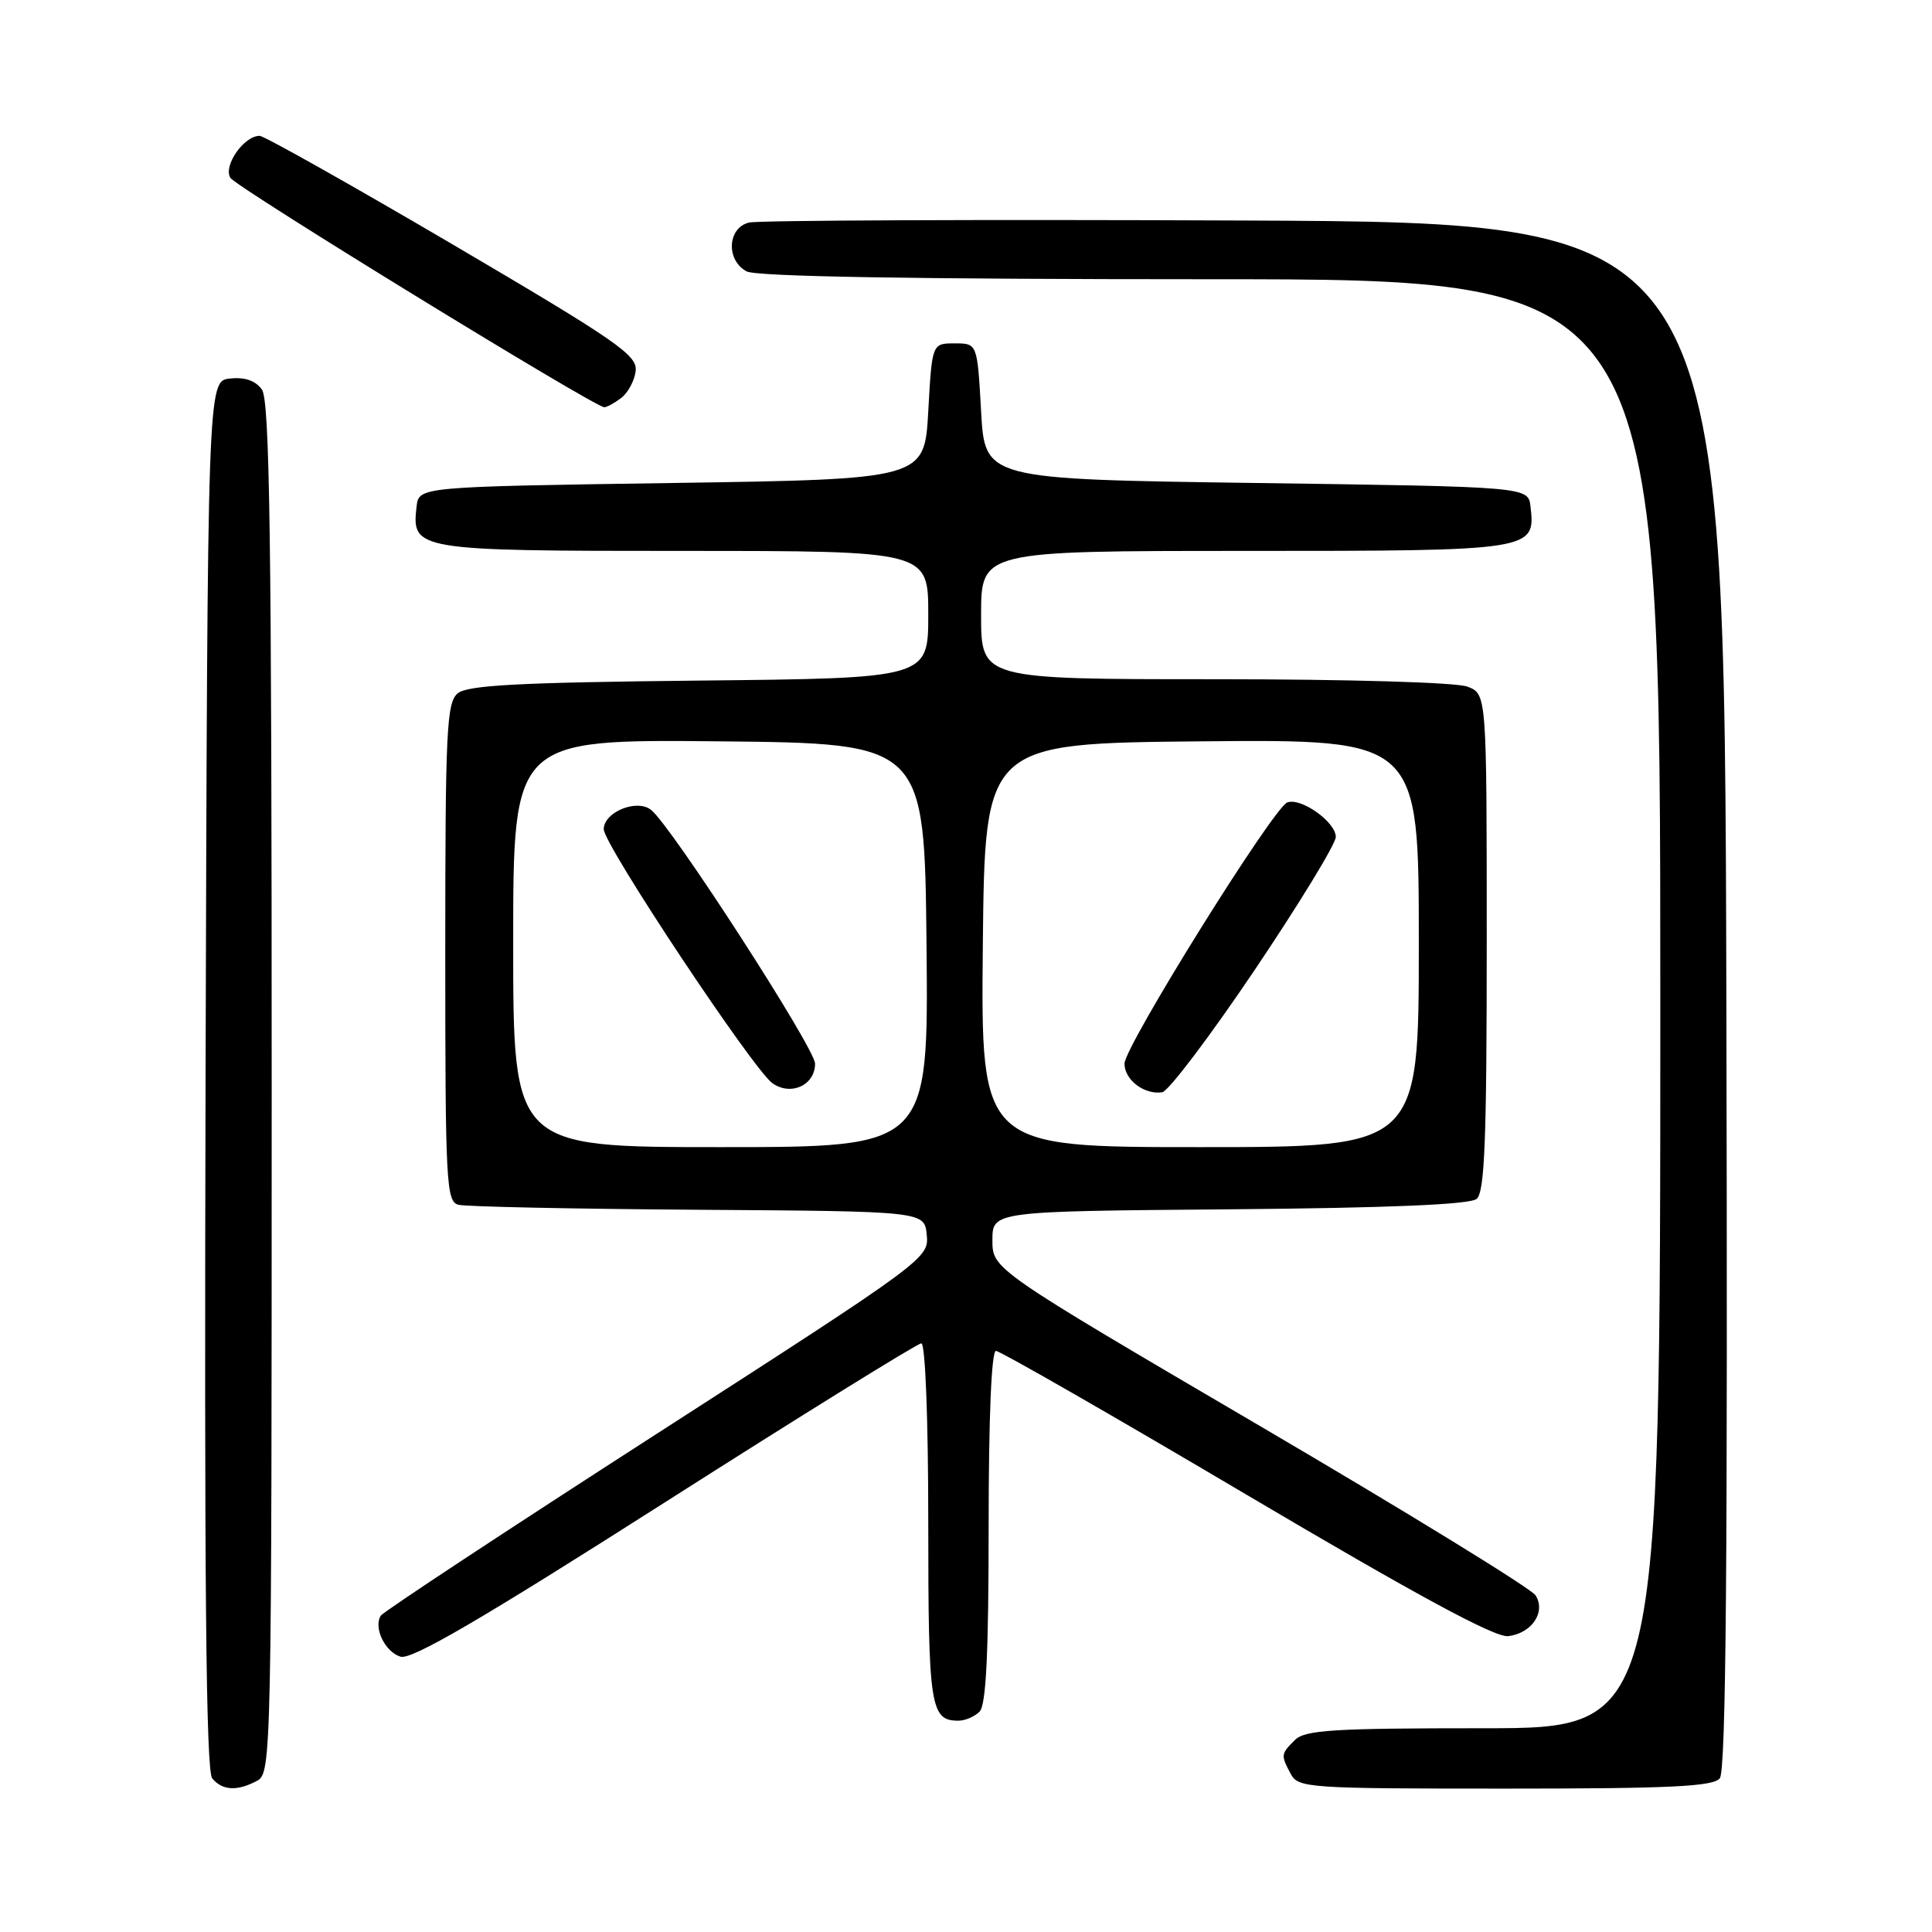 <?xml version="1.0" encoding="UTF-8" standalone="no"?>
<!DOCTYPE svg PUBLIC "-//W3C//DTD SVG 1.1//EN" "http://www.w3.org/Graphics/SVG/1.1/DTD/svg11.dtd" >
<svg xmlns="http://www.w3.org/2000/svg" xmlns:xlink="http://www.w3.org/1999/xlink" version="1.1" viewBox="0 0 256 256">
 <g >
 <path fill="currentColor"
d=" M 34.07 235.96 C 35.96 234.95 36.00 232.88 36.00 144.16 C 36.00 71.28 35.74 53.03 34.70 51.61 C 33.84 50.42 32.41 49.94 30.45 50.16 C 27.50 50.50 27.50 50.50 27.24 142.39 C 27.06 209.46 27.29 234.65 28.12 235.64 C 29.46 237.27 31.44 237.37 34.07 235.96 Z  M 227.88 235.64 C 228.71 234.65 228.94 206.72 228.75 131.89 C 228.50 29.50 228.50 29.50 165.00 29.22 C 130.07 29.07 100.49 29.19 99.25 29.49 C 96.38 30.19 96.17 34.48 98.93 35.96 C 100.21 36.65 121.29 37.00 160.43 37.00 C 220.00 37.00 220.00 37.00 220.00 133.00 C 220.00 229.00 220.00 229.00 196.57 229.00 C 176.61 229.00 172.91 229.23 171.57 230.57 C 169.71 232.43 169.70 232.56 171.04 235.07 C 172.02 236.91 173.40 237.00 199.41 237.00 C 221.23 237.00 226.98 236.73 227.88 235.64 Z  M 129.80 226.80 C 130.66 225.94 131.00 219.09 131.00 202.30 C 131.00 187.91 131.37 179.00 131.97 179.00 C 132.50 179.00 147.44 187.57 165.16 198.05 C 187.79 211.43 198.11 217.01 199.84 216.80 C 202.98 216.42 204.87 213.60 203.47 211.39 C 202.91 210.50 186.49 200.41 166.98 188.97 C 131.50 168.17 131.50 168.17 131.50 164.34 C 131.50 160.50 131.50 160.50 162.91 160.24 C 184.06 160.06 194.77 159.61 195.66 158.86 C 196.73 157.98 197.00 151.07 197.00 124.85 C 197.00 91.95 197.00 91.95 194.43 90.98 C 192.97 90.42 178.61 90.00 160.93 90.00 C 130.00 90.00 130.00 90.00 130.00 81.50 C 130.00 73.00 130.00 73.00 164.93 73.00 C 203.20 73.00 203.48 72.96 202.80 67.12 C 202.50 64.50 202.50 64.50 166.50 64.00 C 130.50 63.50 130.50 63.50 130.00 54.50 C 129.50 45.50 129.50 45.50 126.50 45.50 C 123.50 45.50 123.50 45.50 123.00 54.50 C 122.50 63.50 122.50 63.50 89.00 64.00 C 55.50 64.50 55.50 64.50 55.20 67.12 C 54.52 72.91 55.04 73.00 90.57 73.00 C 123.00 73.00 123.00 73.00 123.00 81.43 C 123.00 89.87 123.00 89.87 92.65 90.18 C 68.76 90.43 61.95 90.79 60.65 91.87 C 59.18 93.10 59.00 96.78 59.00 126.22 C 59.00 156.78 59.13 159.22 60.75 159.64 C 61.71 159.89 76.00 160.19 92.50 160.30 C 122.50 160.50 122.50 160.50 122.80 163.63 C 123.11 166.72 122.68 167.03 87.06 189.96 C 67.24 202.72 50.76 213.58 50.45 214.09 C 49.47 215.67 51.00 218.87 53.07 219.52 C 54.51 219.98 63.74 214.60 88.10 199.07 C 106.29 187.48 121.58 178.00 122.08 178.00 C 122.61 178.00 123.00 188.06 123.00 201.80 C 123.00 226.23 123.27 228.00 127.00 228.00 C 127.88 228.00 129.14 227.46 129.80 226.80 Z  M 82.29 52.75 C 83.21 52.06 84.08 50.44 84.23 49.15 C 84.47 47.06 81.77 45.20 60.00 32.40 C 46.52 24.49 35.01 18.01 34.40 18.00 C 32.30 18.00 29.52 22.02 30.54 23.58 C 31.39 24.87 78.63 53.86 80.06 53.96 C 80.37 53.98 81.37 53.44 82.29 52.75 Z  M 68.00 124.98 C 68.00 97.97 68.00 97.97 95.25 98.23 C 122.50 98.50 122.50 98.50 122.77 125.25 C 123.03 152.00 123.03 152.00 95.52 152.00 C 68.00 152.00 68.00 152.00 68.00 124.98 Z  M 108.00 140.94 C 108.00 138.91 88.98 109.47 86.28 107.32 C 84.40 105.81 80.00 107.60 80.00 109.88 C 80.00 111.92 99.82 141.76 102.36 143.54 C 104.81 145.26 108.00 143.79 108.00 140.94 Z  M 130.23 125.25 C 130.50 98.50 130.50 98.50 159.25 98.23 C 188.00 97.97 188.00 97.97 188.00 124.98 C 188.00 152.00 188.00 152.00 158.98 152.00 C 129.97 152.00 129.97 152.00 130.23 125.25 Z  M 166.25 128.53 C 172.16 119.75 177.00 111.81 177.00 110.90 C 177.00 108.92 172.38 105.64 170.57 106.33 C 168.70 107.05 149.00 138.66 149.00 140.94 C 149.00 143.09 151.65 145.10 154.00 144.73 C 154.82 144.60 160.34 137.31 166.25 128.53 Z "/>
</g>
</svg>